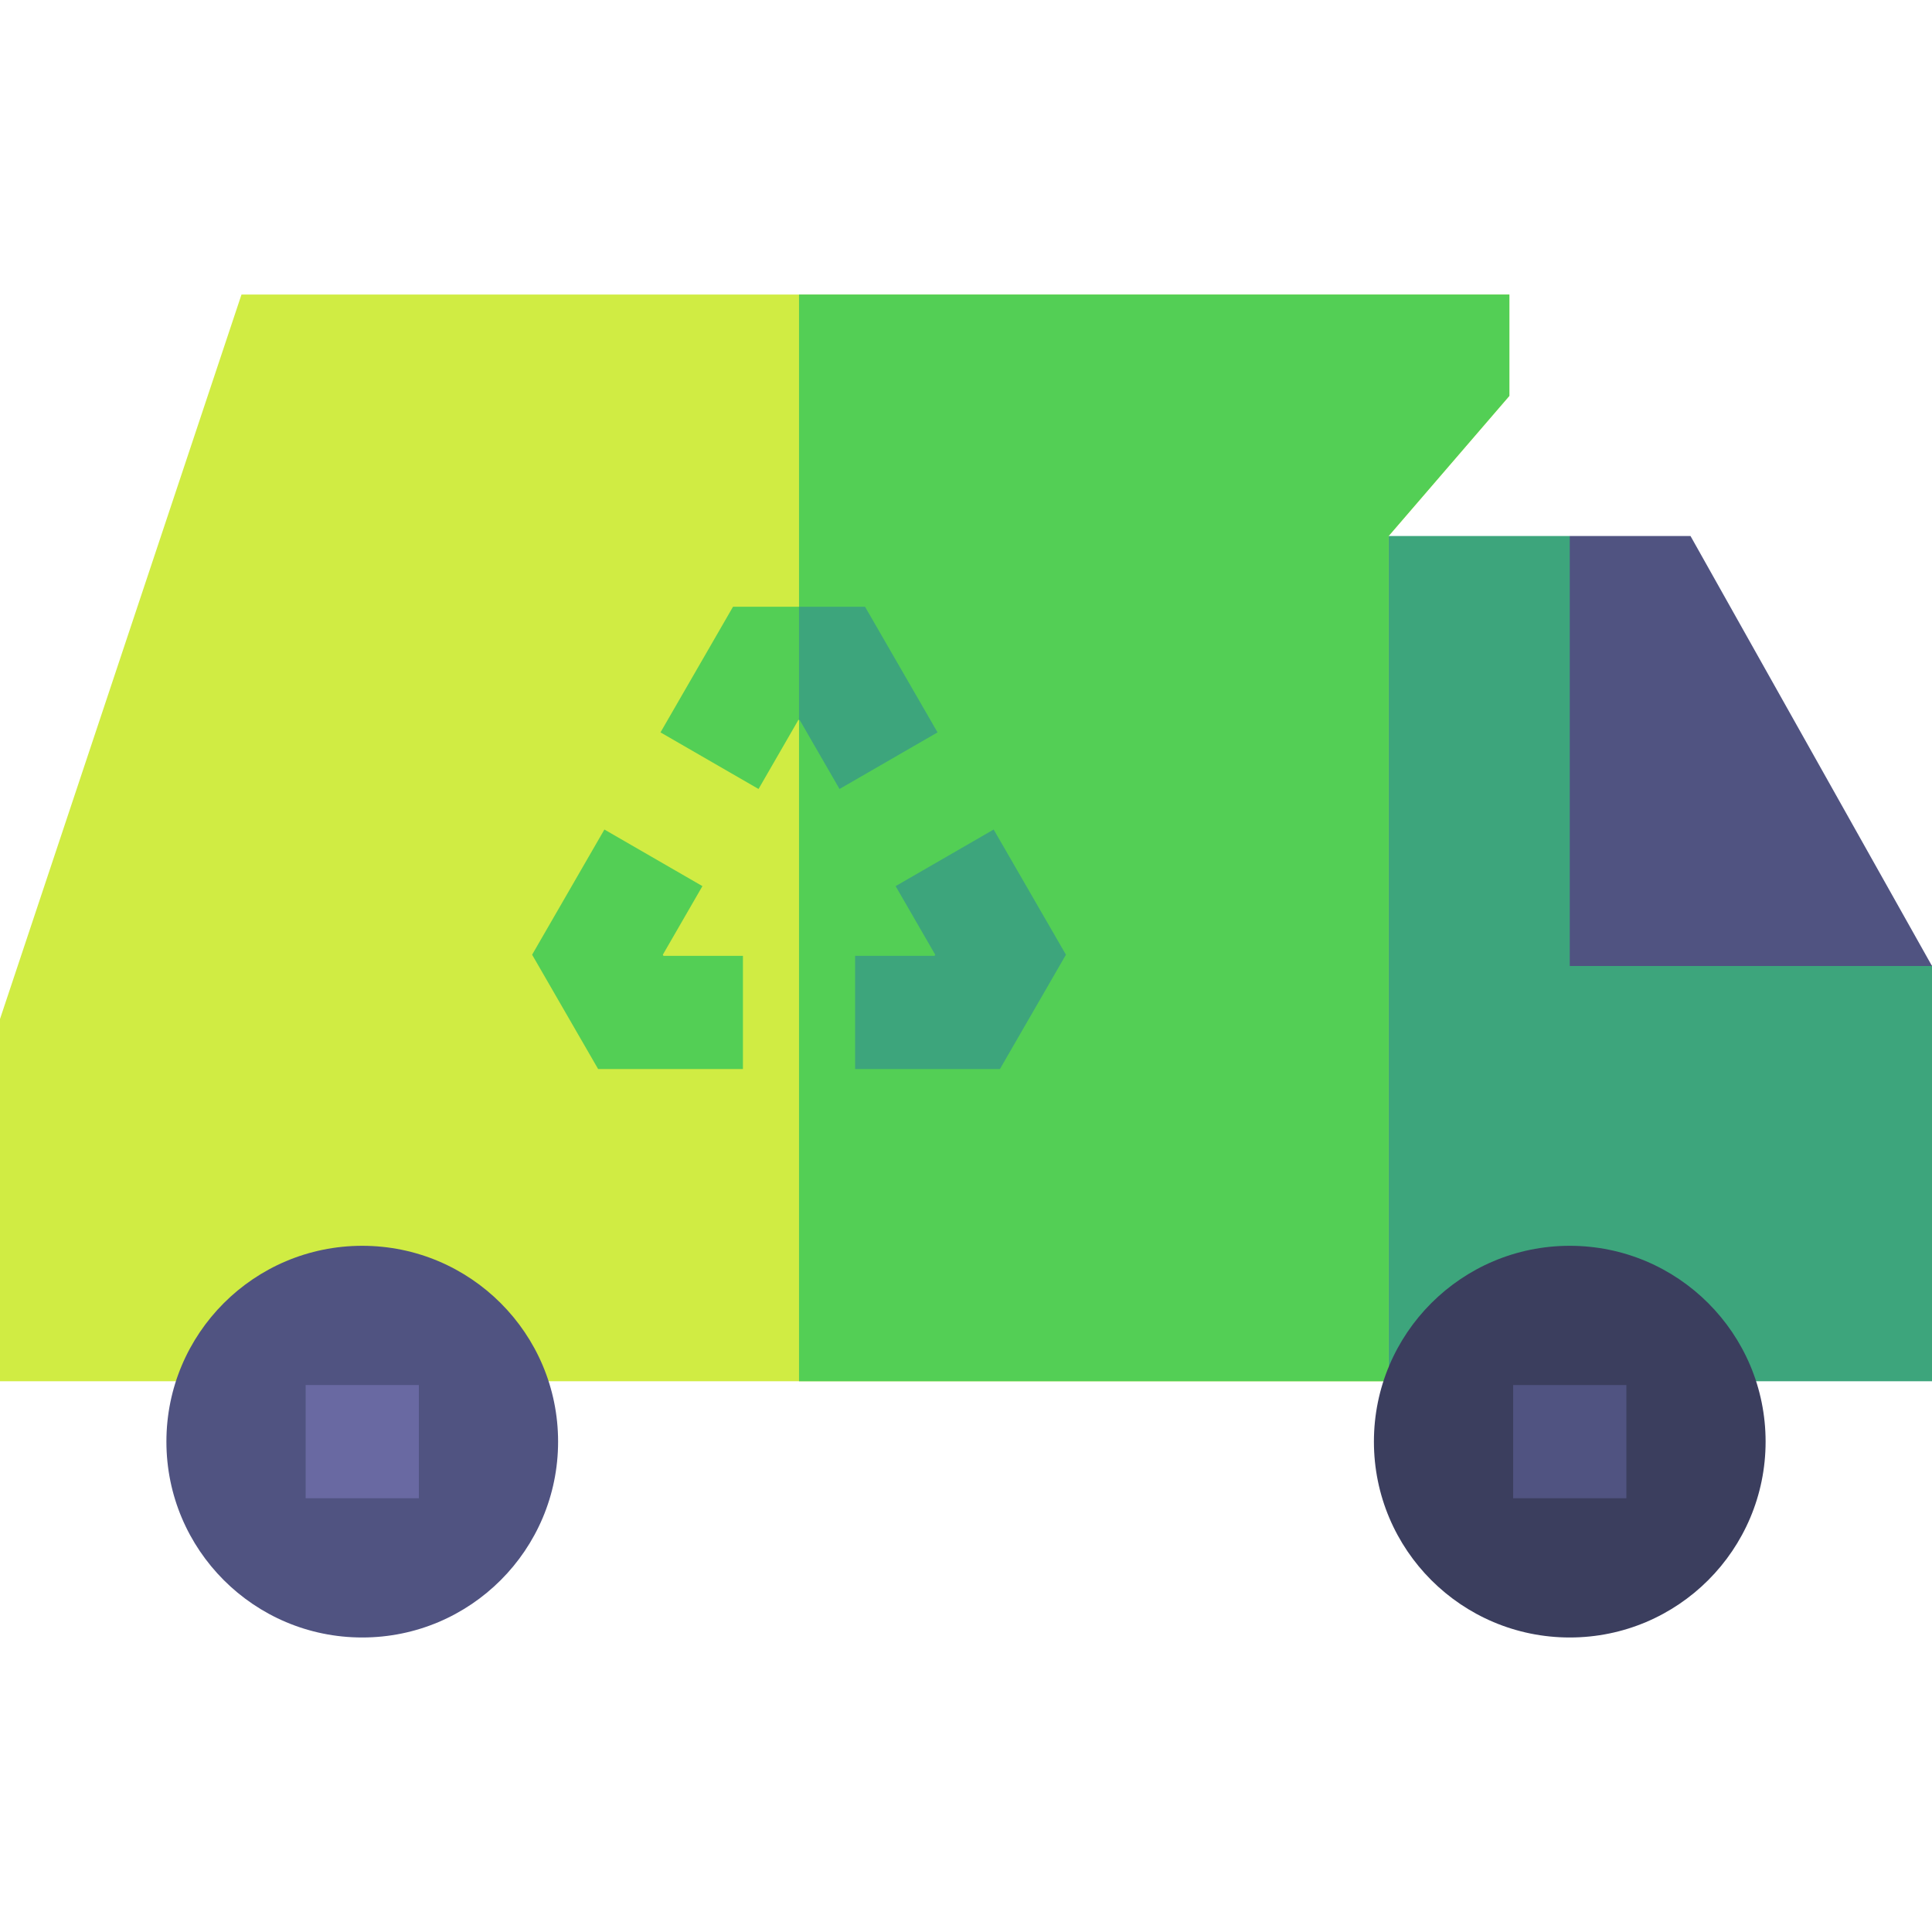 <svg id="Capa_1" enable-background="new 0 0 512 512" height="512" viewBox="0 0 512 512" width="512" xmlns="http://www.w3.org/2000/svg"><g><path d="m416 142.05h-68.34l20.34 224h144v-110.05z" fill="#3da57c"/><path d="m416 142.05v113.95h96l-63.998-113.95z" fill="#505381"/><path d="m400 78.05v26.86l-32 37.14v224h-368v-96l64-192z" fill="#d0ec43"/><path d="m400 78.05v26.86l-32 37.14v224h-156.25v-288z" fill="#53cf55"/><path d="m248.46 194.09-25.98 15-10.56-18.3h-.34l-10.56 18.3-25.98-15 19.22-33.3h34.98z" fill="#53cf55"/><path d="m248.46 194.09-25.98 15-10.56-18.3h-.17v-30h17.49z" fill="#3da57c"/><path d="m264.99 283.307h-38.376v-30h21.056l.173-.299-10.493-18.175 25.98-15 19.153 33.175z" fill="#3da57c"/><path d="m196.886 283.307h-38.376l-17.493-30.299 19.153-33.175 25.98 15-10.493 18.175.173.299h21.056z" fill="#53cf55"/><circle cx="96" cy="382.05" fill="#505381" r="51.9"/><circle cx="416.002" cy="382.05" fill="#3b3e5e" r="51.9"/><path d="m81 367.05h30v30h-30z" fill="#6969a2"/><path d="m401.002 367.05h30v30h-30z" fill="#505381"/></g></svg>